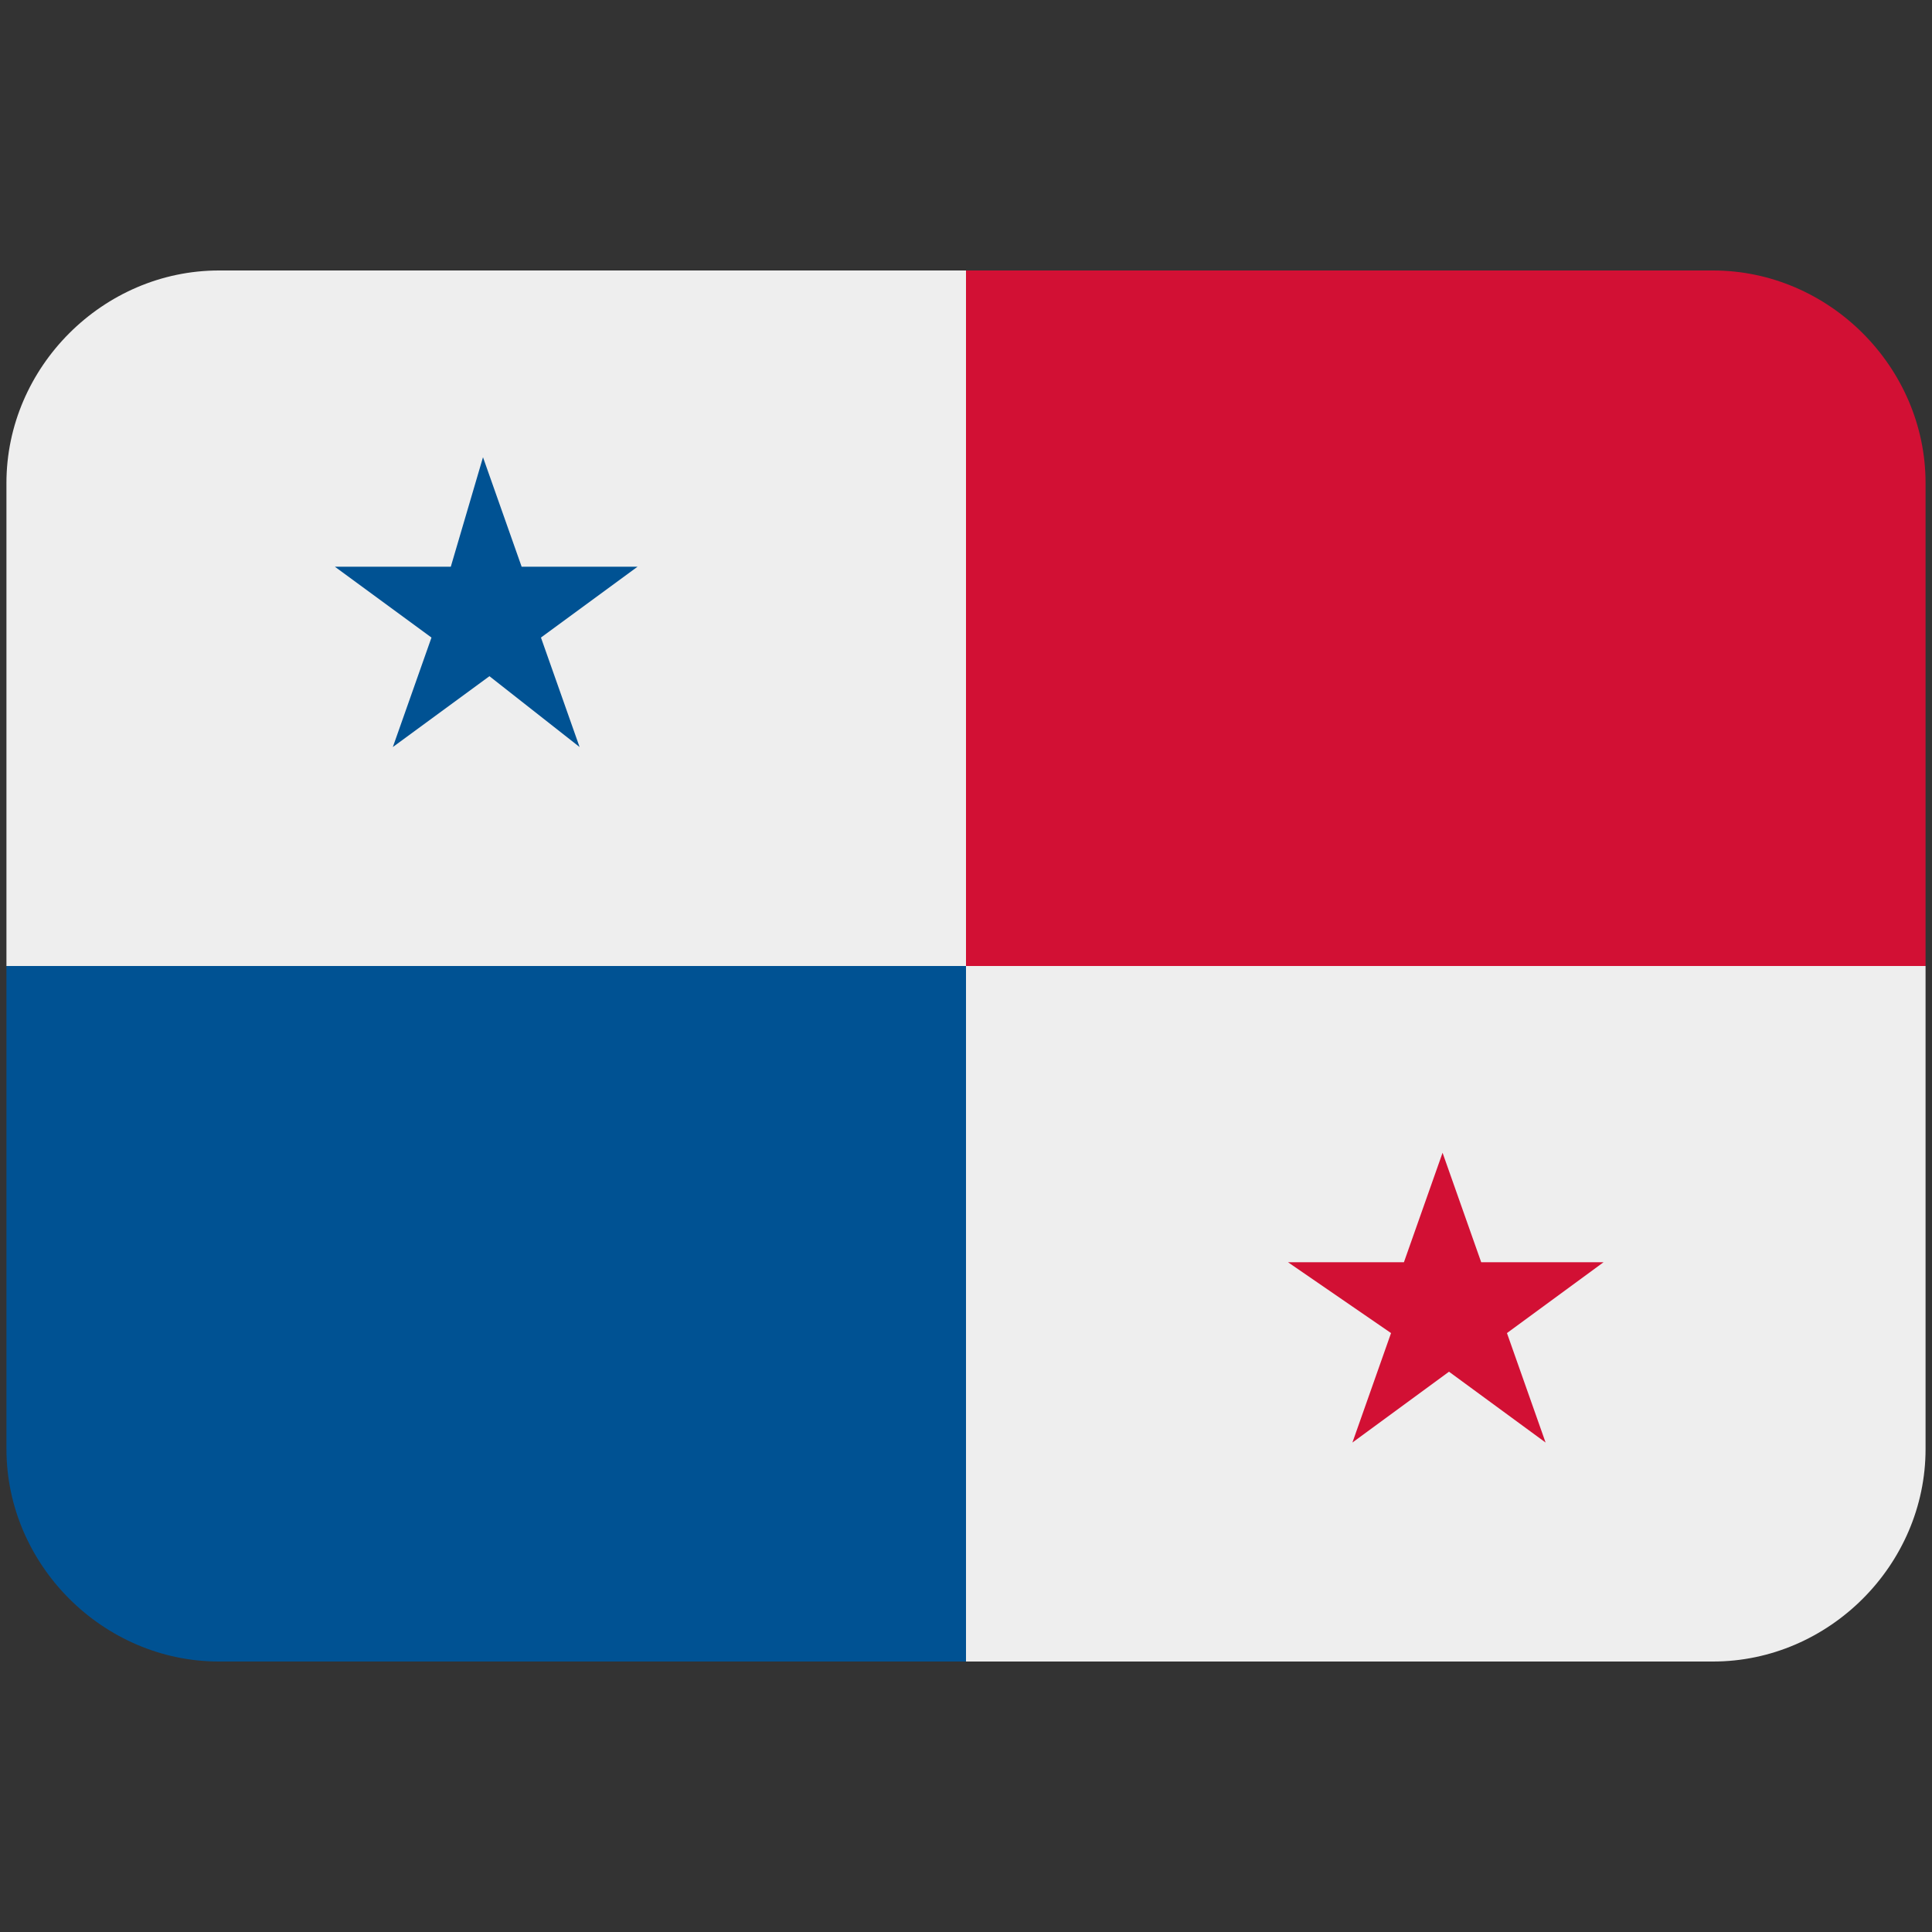 <?xml version="1.0" encoding="utf-8"?>
<!-- Generator: Adobe Illustrator 26.3.1, SVG Export Plug-In . SVG Version: 6.00 Build 0)  -->
<svg version="1.1" id="Layer_1" xmlns="http://www.w3.org/2000/svg" xmlns:xlink="http://www.w3.org/1999/xlink" x="0px" y="0px"
	 viewBox="0 0 30 30" style="enable-background:new 0 0 30 30;" xml:space="preserve">
<rect x="0" y="0" width="30" height="30" fill="#333333" stroke="none"/>
<style type="text/css">
	.st0{fill:#EEEEEE;}
	.st1{fill:none;stroke:#000000;stroke-width:0.3;}
	.st2{fill:#005293;}
	.st3{fill:#D21034;}
</style>
<g>
	<g>
		<path class="st0" d="M15,15V4.2H3.4c-1.8,0-3.3,1.5-3.3,3.3V15H15z M15,15v10.8h11.6c1.8,0,3.3-1.5,3.3-3.3V15H15z"/>
	</g>
	<line class="st1" x1="0.1" y1="-49.8" x2="0.1" y2="-13.8"/>
	<line class="st1" x1="-53.9" y1="4.2" x2="-17.9" y2="4.2"/>
	<line class="st1" x1="-53.9" y1="25.8" x2="-17.9" y2="25.8"/>
	<line class="st1" x1="0.1" y1="79.8" x2="0.1" y2="43.8"/>
	<line class="st1" x1="29.9" y1="-49.8" x2="29.9" y2="-13.8"/>
	<line class="st1" x1="83.9" y1="4.2" x2="47.9" y2="4.2"/>
	<line class="st1" x1="83.9" y1="25.8" x2="47.9" y2="25.8"/>
	<line class="st1" x1="29.9" y1="79.8" x2="29.9" y2="43.8"/>
</g>
<path class="st2" d="M15,15v10.8H3.4c-1.8,0-3.3-1.5-3.3-3.3V15H15z"/>
<path class="st3" d="M15,15V4.2h11.6c1.8,0,3.3,1.5,3.3,3.3V15H15z"/>
<path class="st2" d="M8.1,8.8L7.5,7.1L7,8.8H5.2l1.5,1.1l-0.6,1.7l1.5-1.1L9,11.6L8.4,9.9l1.5-1.1H8.1z"/>
<path class="st3" d="M21.6,20.7L21,22.4l1.5-1.1l1.5,1.1l-0.6-1.7l1.5-1.1H23l-0.6-1.7l-0.6,1.7h-1.8L21.6,20.7z"/>
</svg>